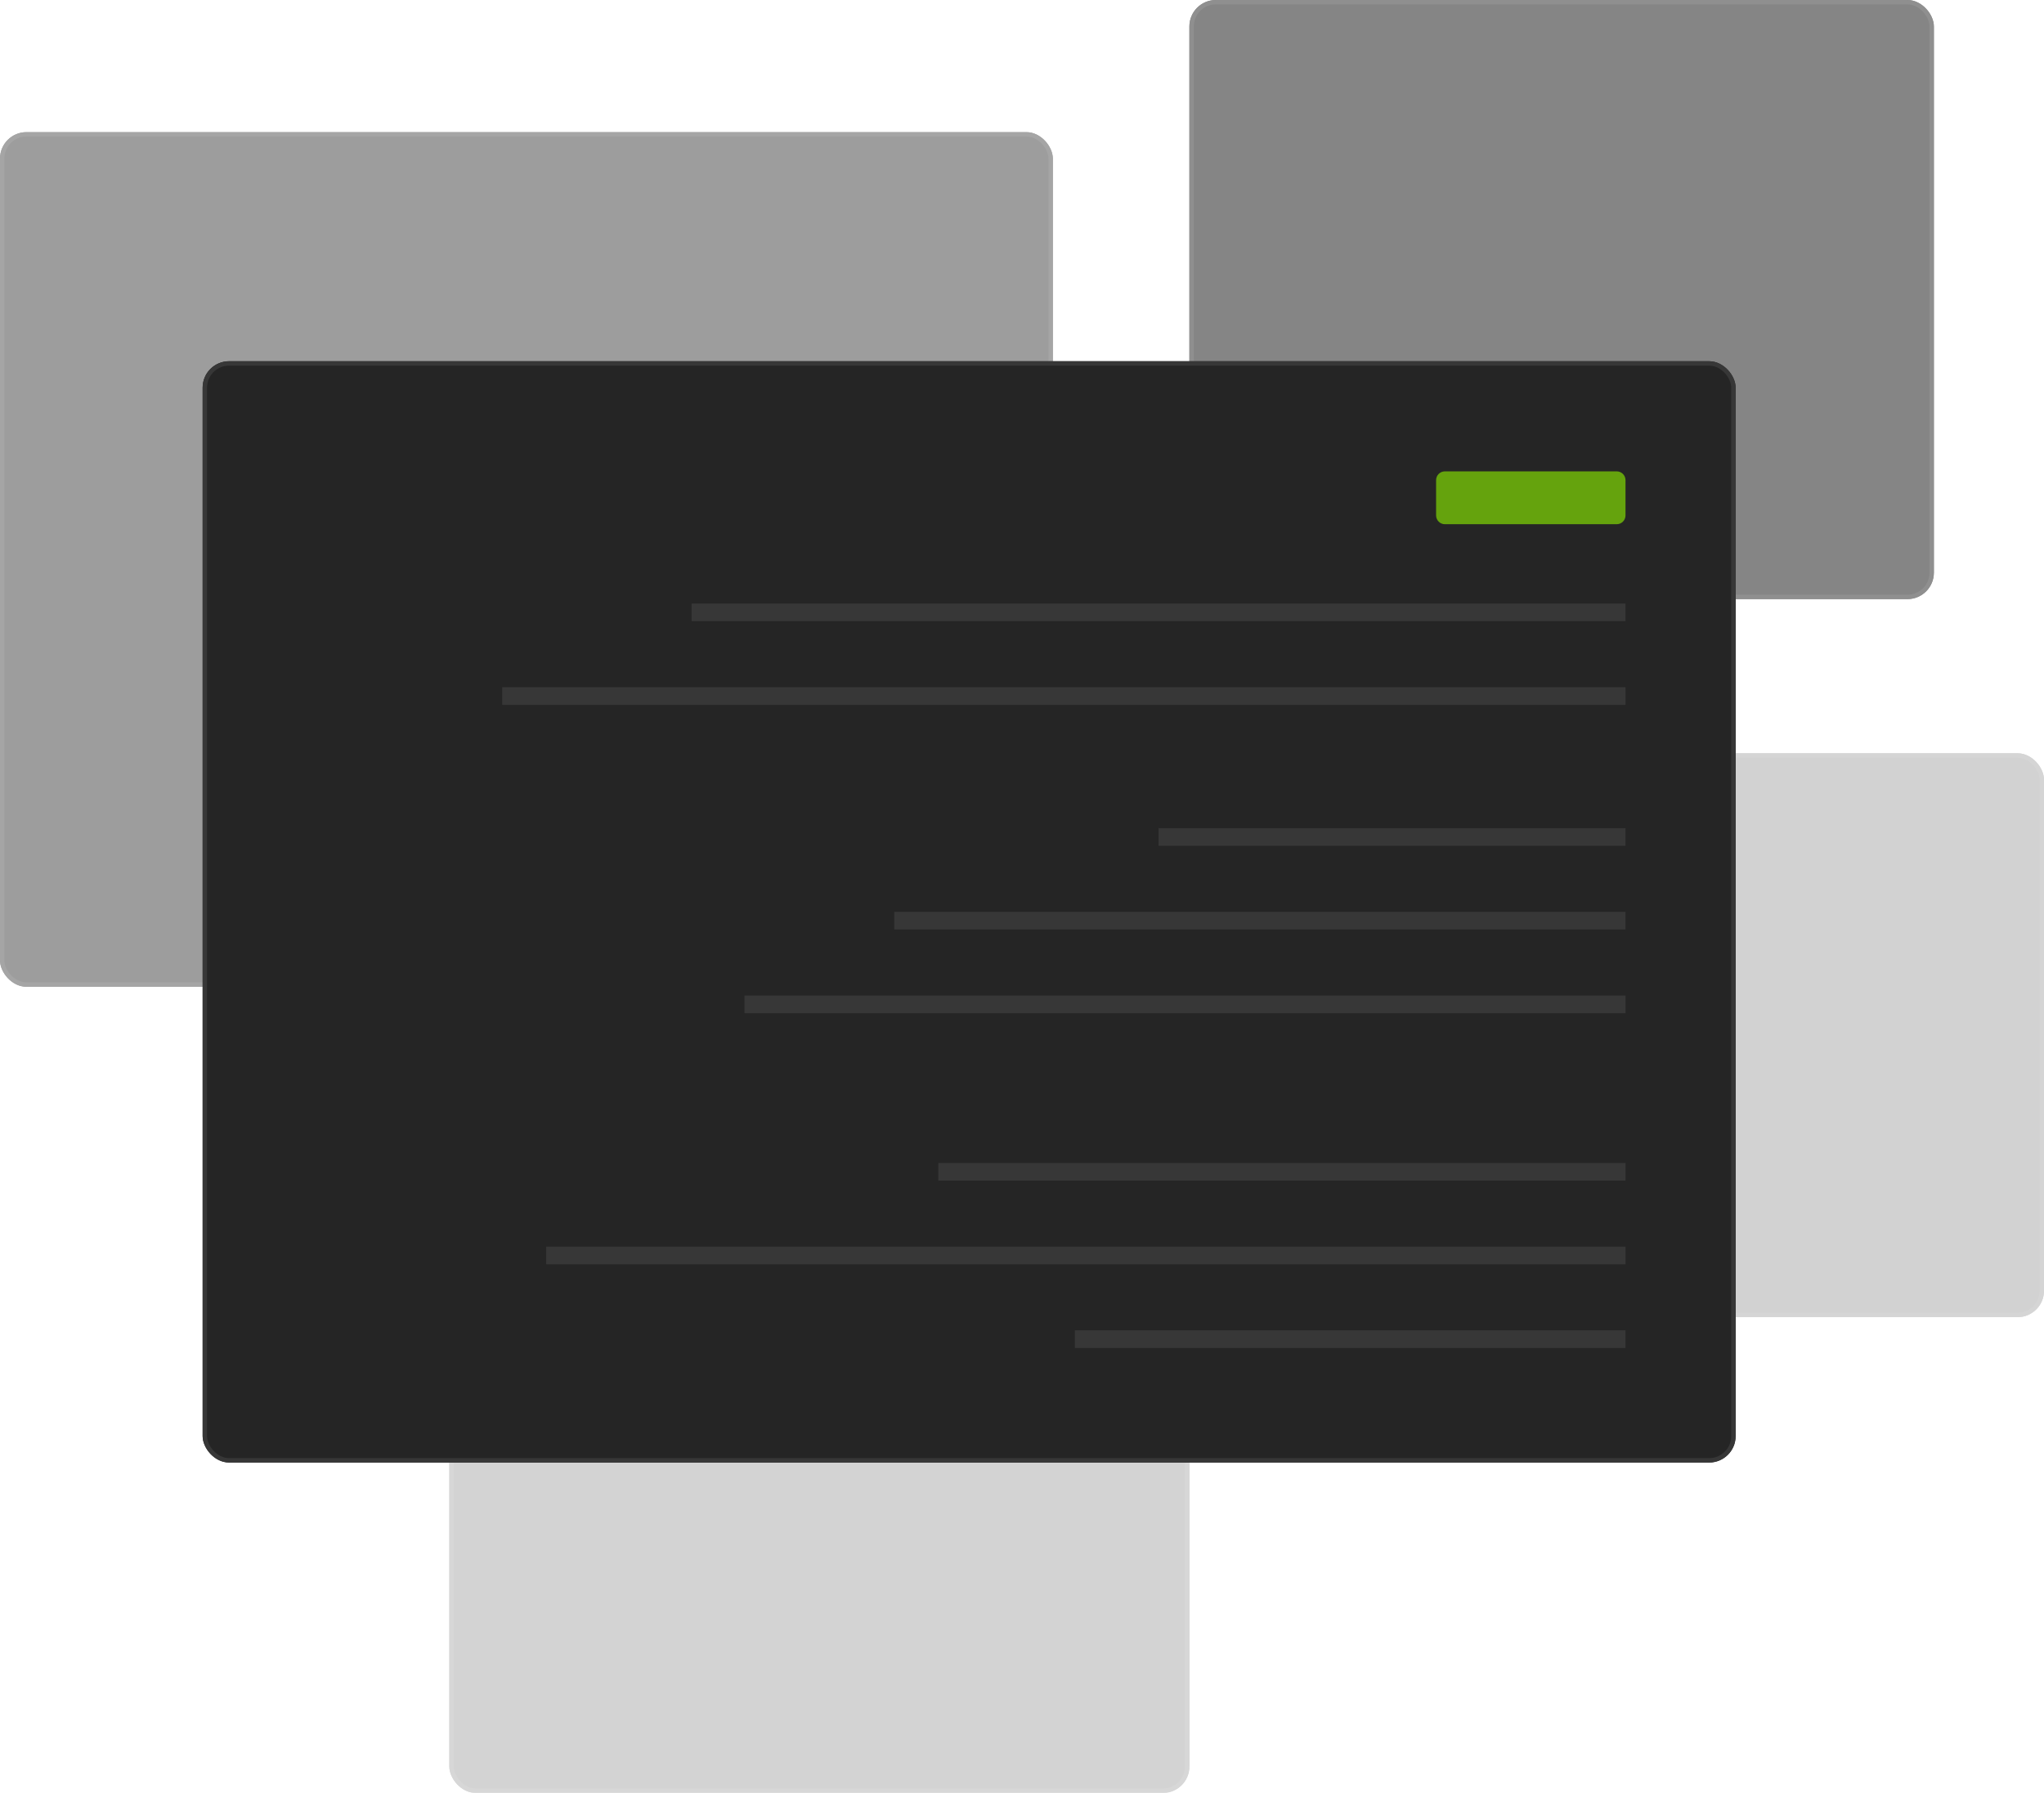<svg width="464" height="407" viewBox="0 0 464 407" fill="none" xmlns="http://www.w3.org/2000/svg">
<g opacity="0.56" filter="url(#filter0_b_1_62)">
<rect x="270" width="169" height="136" rx="6" fill="#252525"/>
<rect x="270.5" y="0.5" width="168" height="135" rx="5.5" stroke="#373737"/>
</g>
<g opacity="0.2" filter="url(#filter1_b_1_62)">
<rect x="102" y="271" width="168" height="136" rx="6" fill="#252525"/>
<rect x="102.5" y="271.5" width="167" height="135" rx="5.5" stroke="#373737"/>
</g>
<g opacity="0.21" filter="url(#filter2_b_1_62)">
<rect x="306" y="171" width="158" height="128" rx="6" fill="#252525"/>
<rect x="306.5" y="171.5" width="157" height="127" rx="5.5" stroke="#373737"/>
</g>
<g opacity="0.45" filter="url(#filter3_b_1_62)">
<rect y="30" width="239" height="194" rx="6" fill="#252525"/>
<rect x="0.5" y="30.5" width="238" height="193" rx="5.5" stroke="#373737"/>
</g>
<g filter="url(#filter4_b_1_62)">
<rect x="46" y="82" width="348" height="250" rx="6" fill="#252525"/>
<rect x="46.5" y="82.5" width="347" height="249" rx="5.5" stroke="#373737"/>
</g>
<rect x="157" y="137" width="212" height="4" fill="#373737"/>
<rect x="114" y="156" width="255" height="4" fill="#373737"/>
<rect x="263" y="188" width="106" height="4" fill="#373737"/>
<rect x="203" y="207" width="166" height="4" fill="#373737"/>
<rect x="169" y="226" width="200" height="4" fill="#373737"/>
<rect x="213" y="264" width="156" height="4" fill="#373737"/>
<rect x="124" y="283" width="245" height="4" fill="#373737"/>
<rect x="244" y="302" width="125" height="4" fill="#373737"/>
<path d="M326 109C326 107.895 326.895 107 328 107H367C368.105 107 369 107.895 369 109V117C369 118.105 368.105 119 367 119H328C326.895 119 326 118.105 326 117V109Z" fill="#65A30D"/>
<defs>
<filter id="filter0_b_1_62" x="198" y="-72" width="313" height="280" filterUnits="userSpaceOnUse" color-interpolation-filters="sRGB">
<feFlood flood-opacity="0" result="BackgroundImageFix"/>
<feGaussianBlur in="BackgroundImageFix" stdDeviation="36"/>
<feComposite in2="SourceAlpha" operator="in" result="effect1_backgroundBlur_1_62"/>
<feBlend mode="normal" in="SourceGraphic" in2="effect1_backgroundBlur_1_62" result="shape"/>
</filter>
<filter id="filter1_b_1_62" x="30" y="199" width="312" height="280" filterUnits="userSpaceOnUse" color-interpolation-filters="sRGB">
<feFlood flood-opacity="0" result="BackgroundImageFix"/>
<feGaussianBlur in="BackgroundImageFix" stdDeviation="36"/>
<feComposite in2="SourceAlpha" operator="in" result="effect1_backgroundBlur_1_62"/>
<feBlend mode="normal" in="SourceGraphic" in2="effect1_backgroundBlur_1_62" result="shape"/>
</filter>
<filter id="filter2_b_1_62" x="234" y="99" width="302" height="272" filterUnits="userSpaceOnUse" color-interpolation-filters="sRGB">
<feFlood flood-opacity="0" result="BackgroundImageFix"/>
<feGaussianBlur in="BackgroundImageFix" stdDeviation="36"/>
<feComposite in2="SourceAlpha" operator="in" result="effect1_backgroundBlur_1_62"/>
<feBlend mode="normal" in="SourceGraphic" in2="effect1_backgroundBlur_1_62" result="shape"/>
</filter>
<filter id="filter3_b_1_62" x="-72" y="-42" width="383" height="338" filterUnits="userSpaceOnUse" color-interpolation-filters="sRGB">
<feFlood flood-opacity="0" result="BackgroundImageFix"/>
<feGaussianBlur in="BackgroundImageFix" stdDeviation="36"/>
<feComposite in2="SourceAlpha" operator="in" result="effect1_backgroundBlur_1_62"/>
<feBlend mode="normal" in="SourceGraphic" in2="effect1_backgroundBlur_1_62" result="shape"/>
</filter>
<filter id="filter4_b_1_62" x="-26" y="10" width="492" height="394" filterUnits="userSpaceOnUse" color-interpolation-filters="sRGB">
<feFlood flood-opacity="0" result="BackgroundImageFix"/>
<feGaussianBlur in="BackgroundImageFix" stdDeviation="36"/>
<feComposite in2="SourceAlpha" operator="in" result="effect1_backgroundBlur_1_62"/>
<feBlend mode="normal" in="SourceGraphic" in2="effect1_backgroundBlur_1_62" result="shape"/>
</filter>
</defs>
</svg>
